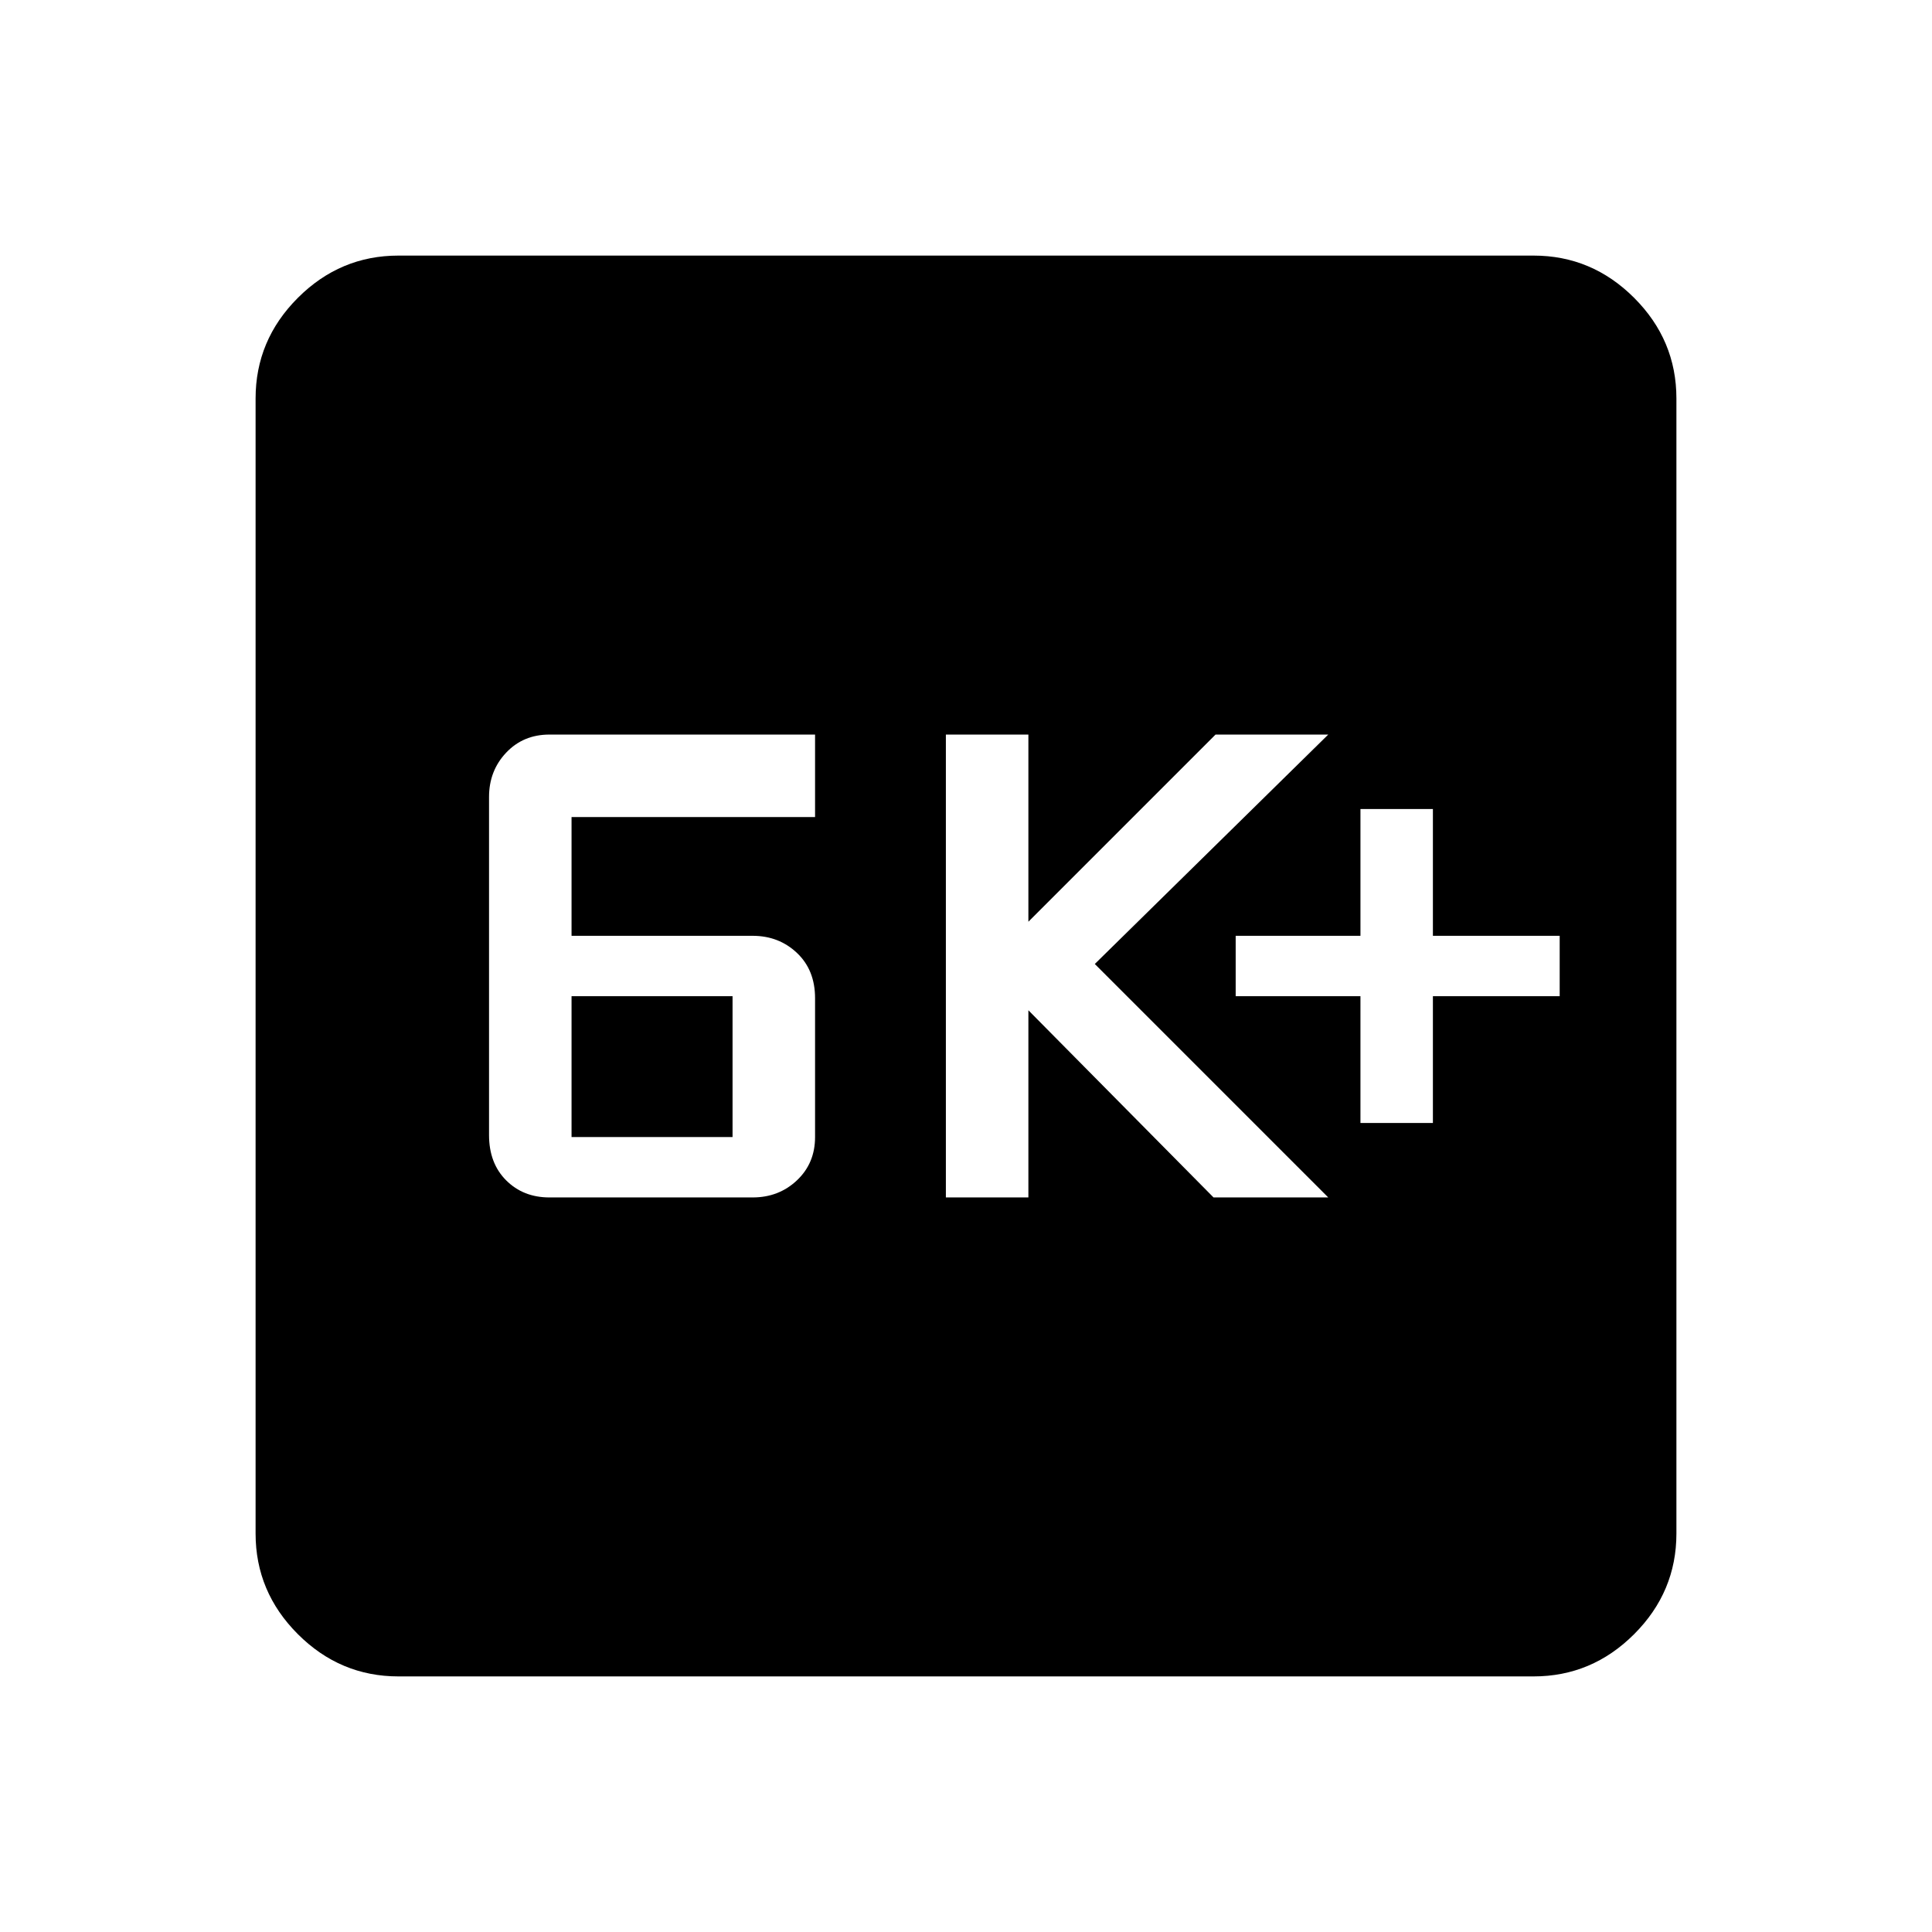 <svg xmlns="http://www.w3.org/2000/svg" height="48" width="48"><path d="M13.65 29.75h5.05q.65 0 1.1-.425.45-.425.45-1.075V24.8q0-.7-.45-1.125-.45-.425-1.1-.425h-4.5V20.3h6.05v-2.05h-6.6q-.65 0-1.075.45-.425.45-.425 1.1v8.4q0 .7.425 1.125.425.425 1.075.425Zm.55-1.5v-3.5h4v3.5Zm9.3 1.5h2.05V25.1l4.6 4.65H33l-5.8-5.8 5.8-5.7h-2.8l-4.65 4.65v-4.65H23.5Zm10.3-1.85h1.8v-3.15h3.15v-1.5H35.6V20.1h-1.8v3.15h-3.1v1.5h3.1ZM9.9 41.65q-1.45 0-2.5-1.05t-1.05-2.5V9.9q0-1.45 1.05-2.5t2.5-1.05h28.2q1.45 0 2.5 1.05t1.05 2.5v28.2q0 1.45-1.05 2.5t-2.5 1.05Z"/></svg>